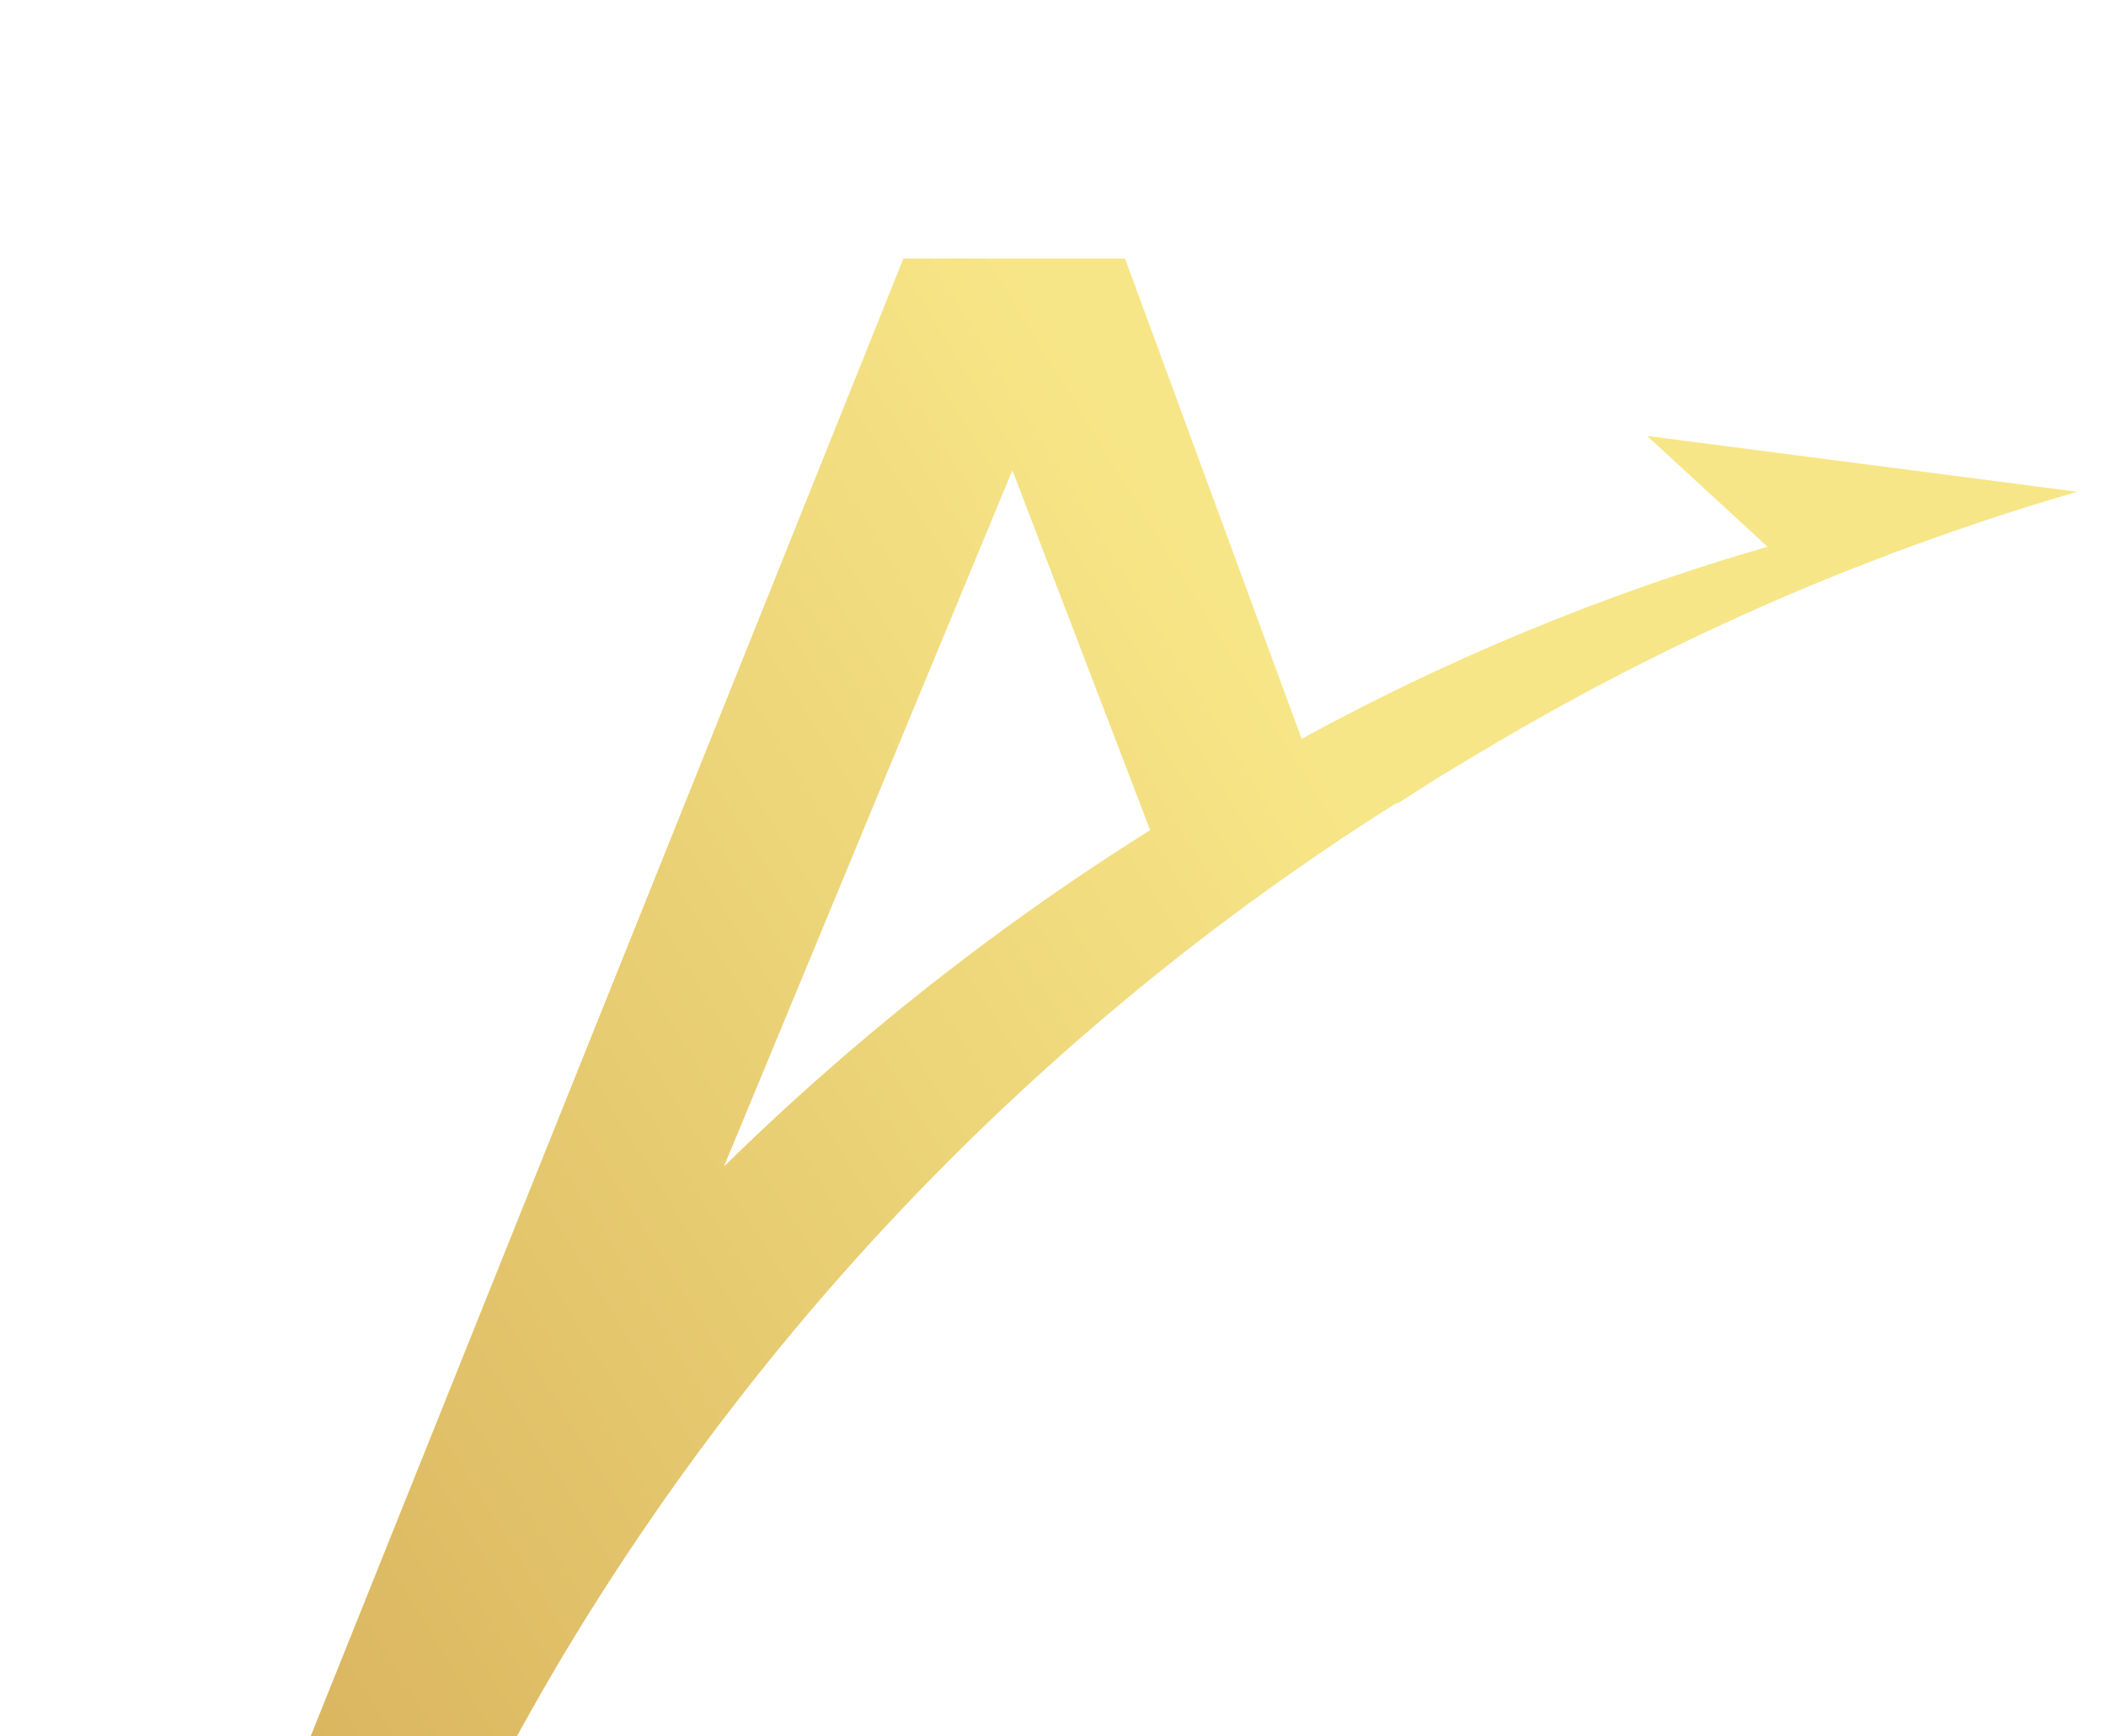 <svg xmlns="http://www.w3.org/2000/svg" xmlns:xlink="http://www.w3.org/1999/xlink" viewBox="-7 -7 57 47">
    <defs>
        <style>.cls-1{fill:#fff;}.cls-2{fill:url(#linear-gradient);}</style>
        <linearGradient id="linear-gradient" x1="59.32" y1="-7.88" x2="-39.68" y2="53.19"
                        gradientUnits="userSpaceOnUse">
            <stop offset="0.32" stop-color="#f7e687"/>
            <stop offset="0.72" stop-color="#d3aa56"/>
        </linearGradient>
    </defs>
    <g id="Layer_2" data-name="Layer 2">
        <g id="Layer_1-2" data-name="Layer 1">
            <path class="cls-2"
                  d="M37.58,4.8l3.26,3A62.53,62.53,0,0,0,28.23,13L23.45,0h-6L0,43.51H5.12c1-1.93,2-3.81,3.08-5.63A69.53,69.53,0,0,1,30.79,14.74l.05,0L32,14l.75-.45.37-.22A69.35,69.35,0,0,1,41.65,9a70.05,70.05,0,0,1,7.57-2.69Zm-25,19.81L20.4,5.73l3.73,9.74A68.37,68.37,0,0,0,12.56,24.61Z"/>
        </g>
    </g>
</svg>